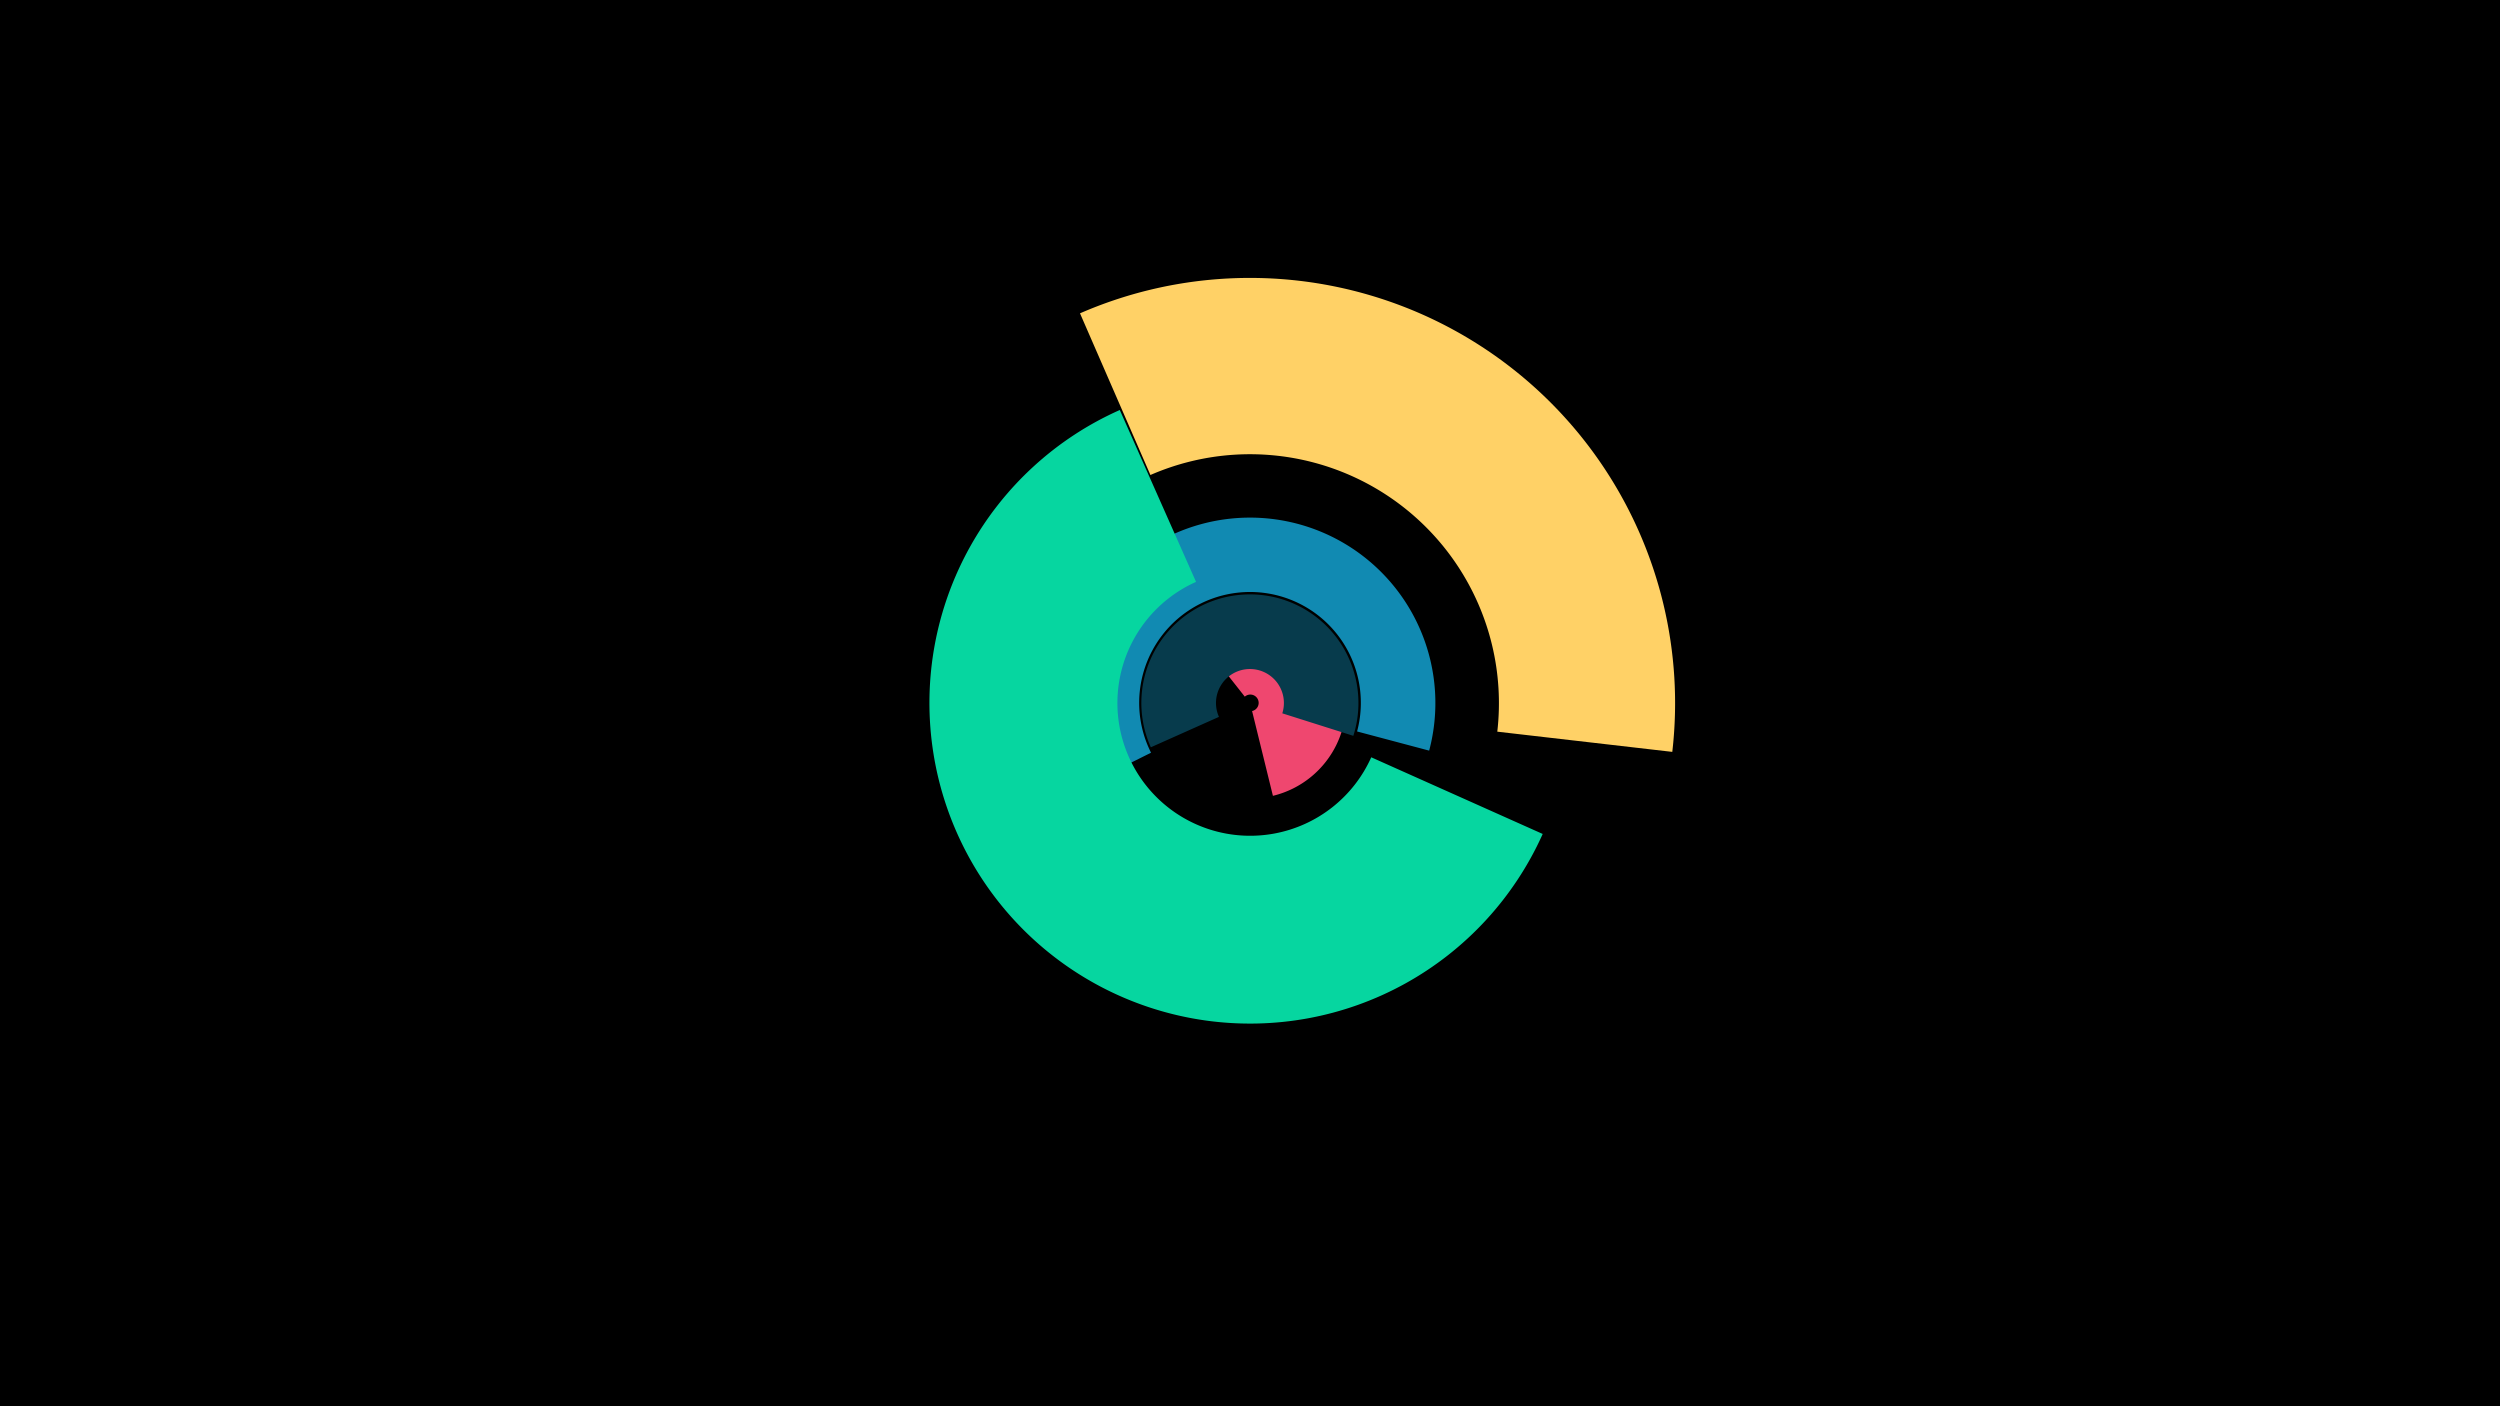 <svg width="1200" height="675" viewBox="-500 -500 1200 675" xmlns="http://www.w3.org/2000/svg"><title>19016-10048969851</title><path d="M-500-500h1200v675h-1200z" fill="#000"/><path d="M20.4-122.7a89 89 0 1 1 165.6-17l-34.6-9.2a53.2 53.2 0 1 0-98.9 10.2z" fill="#118ab2"/><path d="M240.5-99.7a153.9 153.9 0 1 1-203-203.5l36.6 82.5a63.7 63.7 0 1 0 84.1 84.2z" fill="#06d6a0"/><path d="M71.6-198.5a45.9 45.9 0 1 1 39.4 80.5l-10-40.7a4 4 0 1 0-3.5-6.9z" fill="#ef476f"/><path d="M52.4-141.3a52.1 52.1 0 1 1 97.2-5.5l-34.1-10.8a16.3 16.3 0 1 0-30.4 1.7z" fill="#073b4c"/><path d="M18.4-349.6a204.1 204.1 0 0 1 284.3 210.5l-84-9.7a119.5 119.5 0 0 0-166.5-123.2z" fill="#ffd166"/></svg>